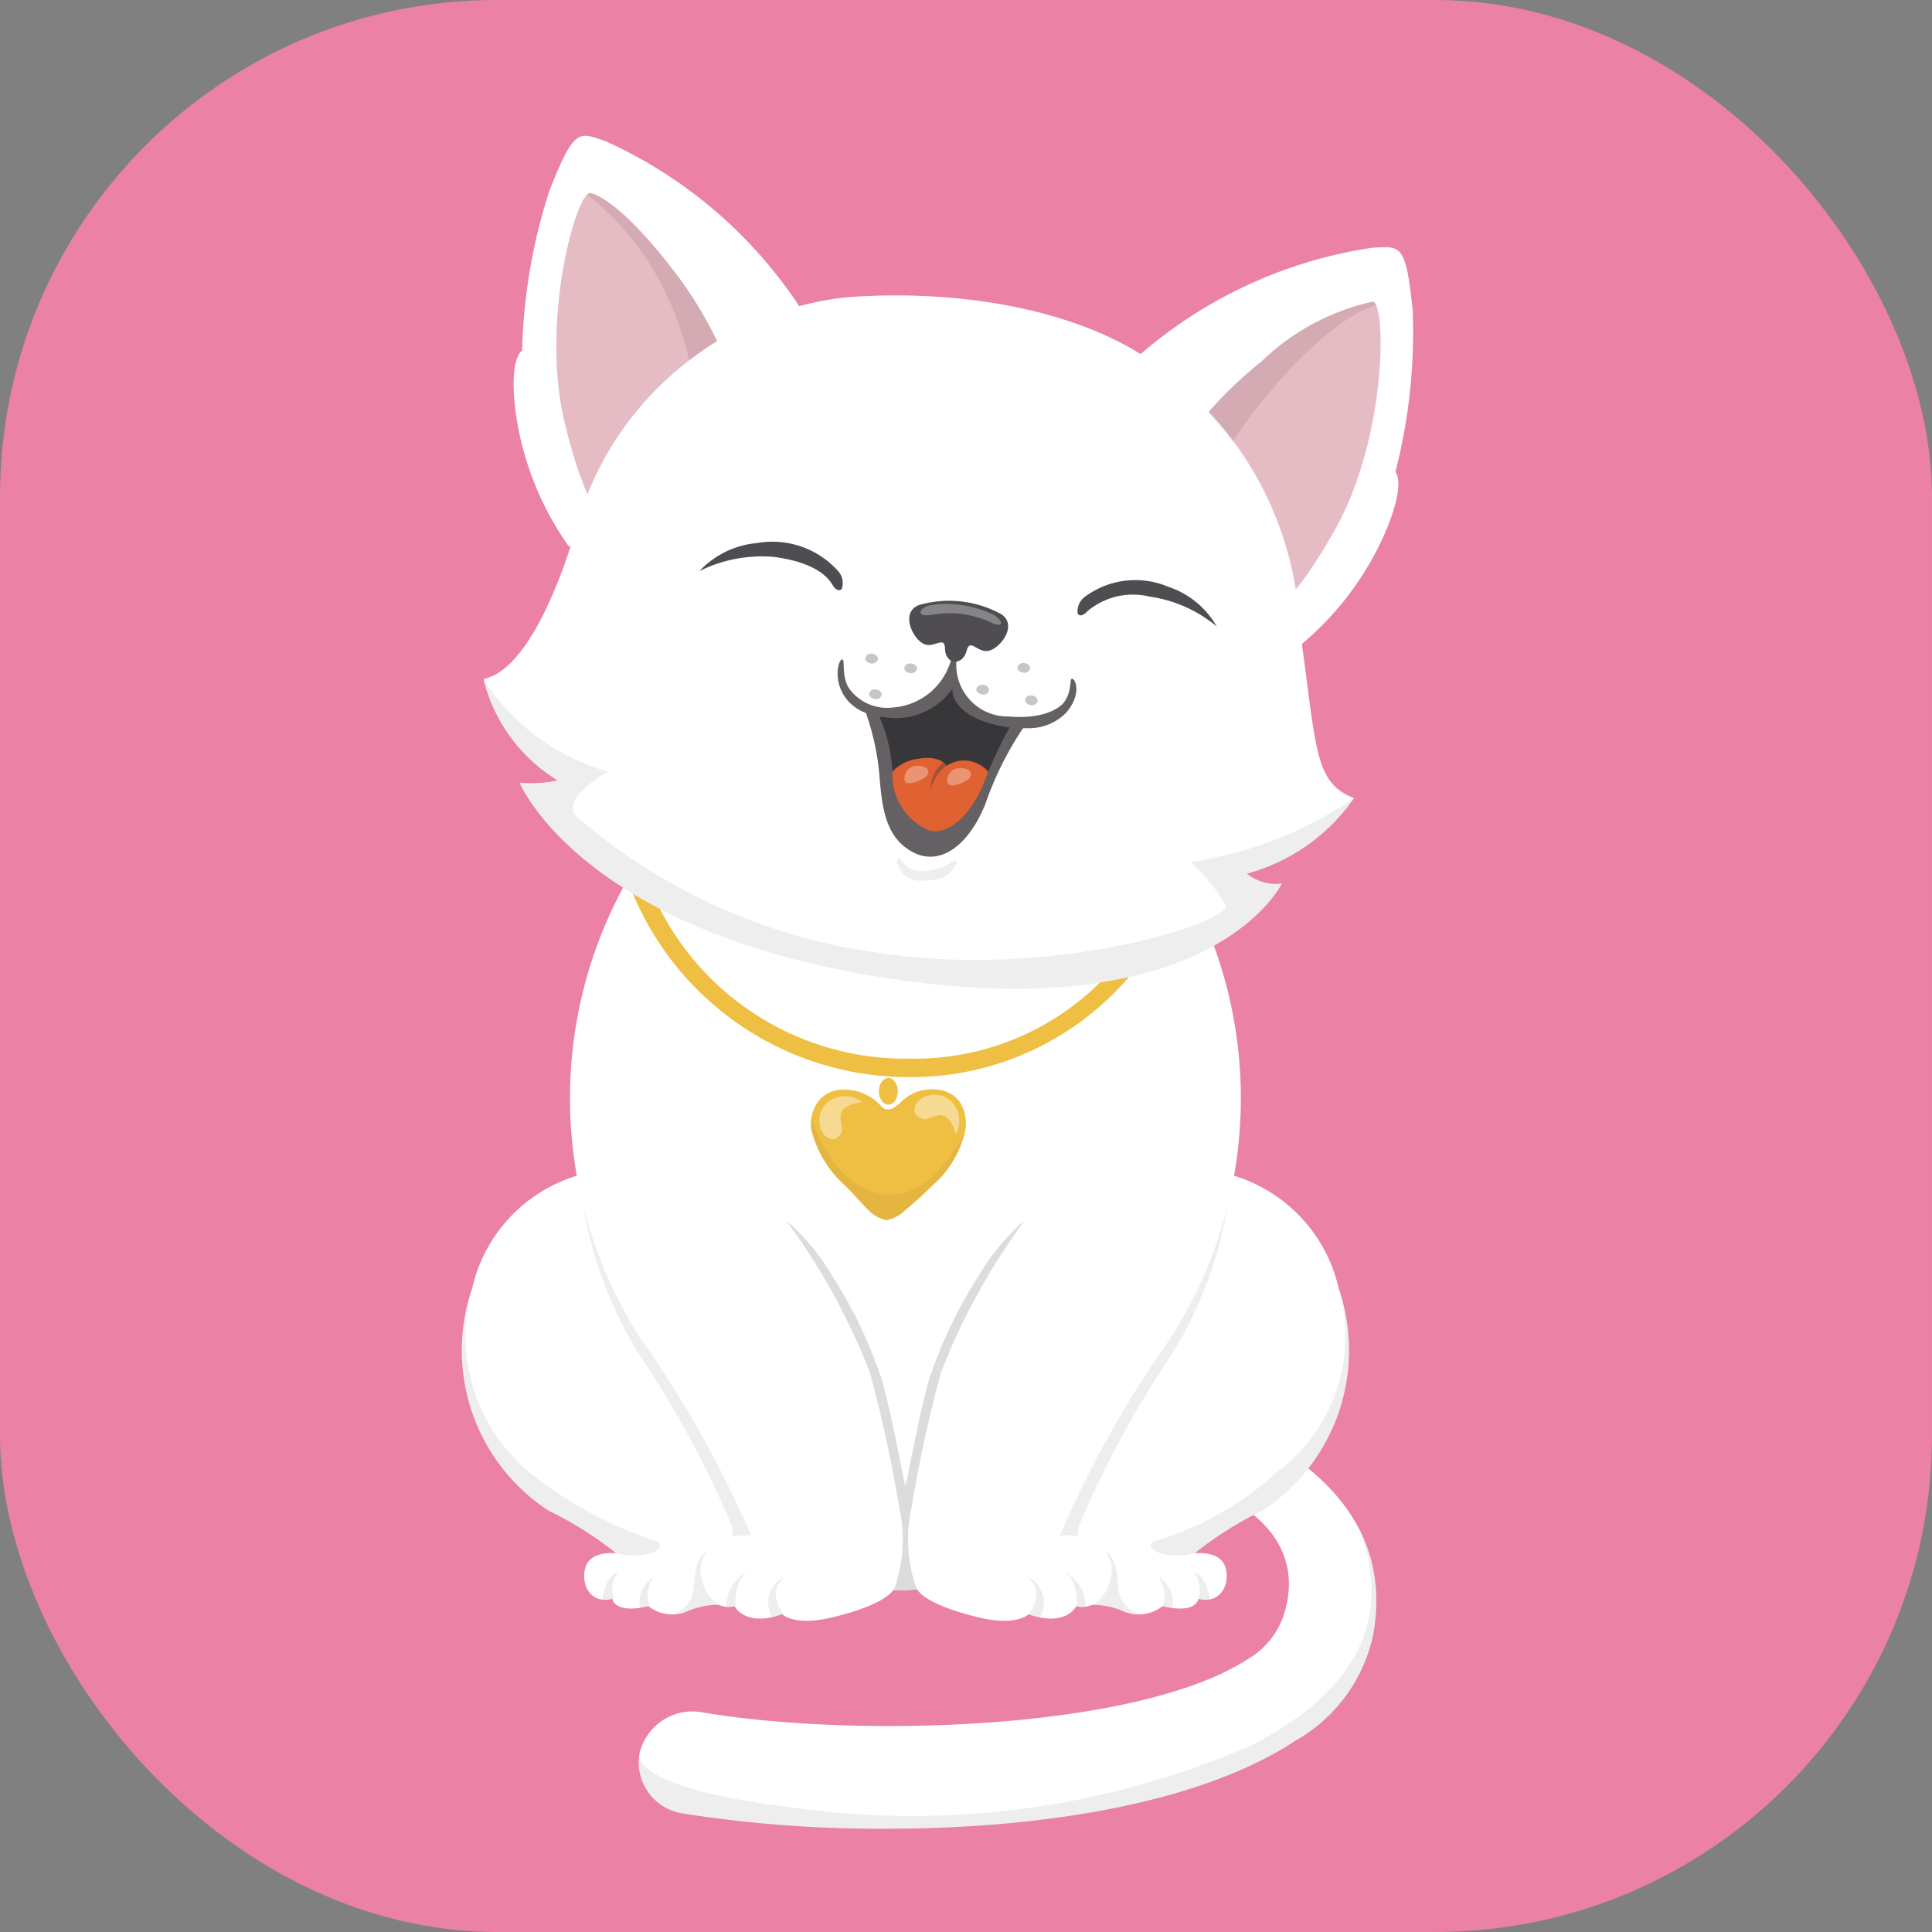 <svg xmlns="http://www.w3.org/2000/svg" width="35" height="35" viewBox="0 0 35 35">
  <rect x="0" y="0" width="35" height="35" fill="#808080" stroke="none"/>
  <g id="Group_35715" data-name="Group 35715" transform="translate(-601.928 -255.605)">
    <path id="Path_16937" data-name="Path 16937" d="M7.843,0c4.331,0,7.843.568,7.843,1.268S12.174,2.536,7.843,2.536,0,1.968,0,1.268,3.511,0,7.843,0Z" transform="translate(610.33 283.378)" fill="#e2759a"/>
    <rect id="Rectangle_36" data-name="Rectangle 36" width="35" height="35" rx="9" transform="translate(601.928 255.605)" fill="#eb81a5"/>
    <g id="Group_35714" data-name="Group 35714" transform="translate(610.314 258.066)">
      <g id="Group_35703" data-name="Group 35703" transform="translate(3.185 22.986)">
        <path id="Path_16875" data-name="Path 16875" d="M636.991,425.833a22.878,22.878,0,0,1-3.681-.274.937.937,0,0,1-.8-1.081.984.984,0,0,1,1.146-.752c2.792.472,7.907.329,9.894-.977a1.446,1.446,0,0,0,.62-.752c.6-1.743-1.52-2.541-1.974-2.295-.472.256-.759-.727-.56-1.206s.646-.38,1.155-.193c1.4.514,3.45,1.69,3.009,4.033a2.9,2.9,0,0,1-1.411,1.906C642.685,425.367,639.824,425.833,636.991,425.833Z" transform="translate(-632.497 -418.151)" fill="#fff"/>
      </g>
      <path id="Path_16876" data-name="Path 16876" d="M643.576,437.946a15.4,15.4,0,0,1-8.346,1.108c-2.6-.316-2.719-.832-2.715-.941a.937.937,0,0,0,.8,1.06,22.876,22.876,0,0,0,3.681.274c2.834,0,5.695-.466,7.4-1.589a2.886,2.886,0,0,0,1.171-3.812C646.075,435.429,645.751,436.845,643.576,437.946Z" transform="translate(-629.317 -408.778)" opacity="0.07"/>
      <g id="Group_35704" data-name="Group 35704" transform="translate(0 13.242)">
        <rect id="Rectangle_49" data-name="Rectangle 49" width="6.675" height="8.557" rx="3.338" transform="translate(4.547 4.554)" fill="#dcdcde"/>
        <path id="Path_16877" data-name="Path 16877" d="M612.664,388.772a2.774,2.774,0,0,0-2.184,2.117,3.466,3.466,0,0,0,1.385,4.021,6.384,6.384,0,0,1,1.225.772s-.439-.053-.546.226.04.706.479.6c0,0,.027.28.652.133a.7.7,0,0,0,.732.08,1.49,1.49,0,0,1,.826-.08l.639-1.238Z" transform="translate(-610.314 -383.246)" fill="#fff"/>
        <path id="Path_16878" data-name="Path 16878" d="M625.013,389.235a7.348,7.348,0,0,0,1.105,3.276,18.015,18.015,0,0,1,1.664,3.089,2.771,2.771,0,0,1,0,.479l.732-.28-1.052-3.182Z" transform="translate(-622.902 -383.643)" opacity="0.07"/>
        <path id="Path_16879" data-name="Path 16879" d="M625.057,350.332a8.046,8.046,0,0,0,.142,8.522,19.323,19.323,0,0,1,1.988,3.551s-.755-.093-.9.453.266.919.6.825c0,0,.187.386.866.146,0,0,.213.226.919.053s1.052-.373,1.119-.546a2.647,2.647,0,0,0,.08-1.438,24.311,24.311,0,0,0-.533-2.45,11.822,11.822,0,0,0-1.518-2.756,4.028,4.028,0,0,1,.839,1.012,8.276,8.276,0,0,1,.892,1.864c.16.533.426,1.944.426,1.944V350.288Z" transform="translate(-621.966 -350.288)" fill="#fff"/>
        <path id="Path_16880" data-name="Path 16880" d="M613.839,409.023a7.283,7.283,0,0,1-2.349-1.279,3.219,3.219,0,0,1-1.048-3.146,3.447,3.447,0,0,0,1.427,3.866,6.387,6.387,0,0,1,1.225.772C613.639,409.369,614.039,409.143,613.839,409.023Z" transform="translate(-610.317 -396.8)" opacity="0.07"/>
        <path id="Path_16881" data-name="Path 16881" d="M686.472,388.772a2.774,2.774,0,0,1,2.184,2.117,3.466,3.466,0,0,1-1.385,4.021,6.384,6.384,0,0,0-1.225.772s.439-.053.546.226-.04.706-.479.6c0,0-.027.28-.652.133a.7.7,0,0,1-.732.08,1.49,1.49,0,0,0-.825-.08l-.639-1.238Z" transform="translate(-672.789 -383.246)" fill="#fff"/>
        <path id="Path_16882" data-name="Path 16882" d="M686.394,389.235a7.347,7.347,0,0,1-1.105,3.276,18.012,18.012,0,0,0-1.664,3.089,2.79,2.79,0,0,0,0,.479l-.732-.28,1.052-3.182Z" transform="translate(-672.471 -383.643)" opacity="0.07"/>
        <path id="Path_16883" data-name="Path 16883" d="M665.453,350.332a8.046,8.046,0,0,1-.142,8.522,19.334,19.334,0,0,0-1.988,3.551s.755-.093.9.453-.266.919-.6.825c0,0-.186.386-.866.146,0,0-.213.226-.919.053s-1.052-.373-1.119-.546a2.647,2.647,0,0,1-.08-1.438,24.289,24.289,0,0,1,.533-2.45,11.813,11.813,0,0,1,1.518-2.756,4.028,4.028,0,0,0-.839,1.012,8.279,8.279,0,0,0-.892,1.864c-.16.533-.426,1.944-.426,1.944l-.95-11.225Z" transform="translate(-652.511 -350.288)" fill="#fff"/>
        <path id="Path_16884" data-name="Path 16884" d="M697.139,409.023a5.637,5.637,0,0,0,2.221-1.244,3.077,3.077,0,0,0,1.176-3.181,3.447,3.447,0,0,1-1.427,3.866,6.384,6.384,0,0,0-1.225.772C697.339,409.369,696.94,409.143,697.139,409.023Z" transform="translate(-684.628 -396.8)" opacity="0.07"/>
      </g>
      <path id="Path_16885" data-name="Path 16885" d="M681.639,440.544a.51.51,0,0,0-.241-.744c.376.279.041.689.041.689A1.483,1.483,0,0,0,681.639,440.544Z" transform="translate(-671.191 -413.705)" opacity="0.07"/>
      <path id="Path_16886" data-name="Path 16886" d="M686.381,439.769a.707.707,0,0,0-.42-.648c.307.153.252.64.252.64A.4.4,0,0,0,686.381,439.769Z" transform="translate(-675.099 -413.124)" opacity="0.07"/>
      <g id="Group_35705" data-name="Group 35705" transform="translate(2.931 13.239)">
        <path id="Path_16887" data-name="Path 16887" d="M635.874,354.084a5.415,5.415,0,0,1-5.148-3.719l.321-.094a5,5,0,0,0,4.826,3.478,4.776,4.776,0,0,0,4.7-3.473l.324.083A5.189,5.189,0,0,1,635.874,354.084Z" transform="translate(-630.726 -350.271)" fill="#efbf43"/>
      </g>
      <g id="Group_35708" data-name="Group 35708" transform="translate(6.308 17.267)">
        <g id="Group_35707" data-name="Group 35707">
          <g id="Group_35706" data-name="Group 35706">
            <path id="Path_16888" data-name="Path 16888" d="M656.921,378.536a.57.57,0,0,0-.39-.2.791.791,0,0,0-.627.193c-.062.058-.182.176-.265.164v0c-.078.008-.12-.057-.18-.114a.906.906,0,0,0-.695-.241.57.57,0,0,0-.389.206.69.69,0,0,0-.127.525,2.016,2.016,0,0,0,.635,1.028c.215.225.291.32.4.423a.617.617,0,0,0,.326.181h0a.631.631,0,0,0,.319-.164,6.452,6.452,0,0,0,.489-.443,1.85,1.85,0,0,0,.619-1.021A.722.722,0,0,0,656.921,378.536Z" transform="translate(-654.243 -378.324)" fill="#efbf43"/>
          </g>
          <path id="Path_16889" data-name="Path 16889" d="M656.081,379.32a.507.507,0,0,0-.494-.075.429.429,0,0,0-.275.494c.022.2.275.378.393.123.066-.142-.238-.464.375-.542" transform="translate(-655.154 -379.08)" fill="#fff" opacity="0.42"/>
          <path id="Path_16890" data-name="Path 16890" d="M668.032,379.794a.507.507,0,0,0-.006-.5.429.429,0,0,0-.532-.191c-.195.054-.328.333-.057.408.15.042.419-.31.6.282" transform="translate(-665.411 -378.969)" fill="#fff" opacity="0.42"/>
        </g>
        <path id="Path_16891" data-name="Path 16891" d="M654.885,383.278c.215.225.291.32.4.423a.616.616,0,0,0,.326.18.63.63,0,0,0,.319-.164,6.456,6.456,0,0,0,.489-.443,1.9,1.9,0,0,0,.615-1c-.154.315-.686,1.257-1.488,1.138-.869-.129-1.236-1.177-1.3-1.375a.9.9,0,0,0,0,.208A2.015,2.015,0,0,0,654.885,383.278Z" transform="translate(-654.244 -381.509)" fill="#6c4d2e" opacity="0.08"/>
      </g>
      <g id="Group_35709" data-name="Group 35709" transform="translate(0.92)">
        <path id="Path_16892" data-name="Path 16892" d="M621.934,261.21c.535.808-4.208,4.3-4.208,4.3a5.5,5.5,0,0,1-.963-2.409c-.137-1.017.113-1.145.113-1.145a10.167,10.167,0,0,1,.492-2.89c.458-1.165.535-1.064,1.013-.906A8.287,8.287,0,0,1,621.934,261.21Z" transform="translate(-616.723 -258.066)" fill="#fff"/>
        <path id="Path_16893" data-name="Path 16893" d="M625.531,269.327a7.7,7.7,0,0,0-1.16-2.459c-.843-1.141-1.4-1.537-1.645-1.594s-.918,2.292-.471,4.152.877,1.935.877,1.935Z" transform="translate(-621.333 -264.238)" fill="#e5bcc4"/>
      </g>
      <g id="Group_35710" data-name="Group 35710" transform="translate(12.134 2.016)">
        <path id="Path_16894" data-name="Path 16894" d="M694.92,274.082c-.735.632,2.877,5.285,2.877,5.285a5.5,5.5,0,0,0,1.583-2.056c.409-.941.2-1.132.2-1.132a10.17,10.17,0,0,0,.314-2.915c-.123-1.246-.225-1.169-.728-1.148A8.288,8.288,0,0,0,694.92,274.082Z" transform="translate(-694.821 -272.106)" fill="#fff"/>
        <path id="Path_16895" data-name="Path 16895" d="M698.609,282.116a7.7,7.7,0,0,1,1.787-2.05,4.2,4.2,0,0,1,2.017-1.085c.249.012.258,2.456-.679,4.123s-1.371,1.623-1.371,1.623Z" transform="translate(-698.065 -277.993)" fill="#e5bcc4"/>
      </g>
      <path id="Path_16896" data-name="Path 16896" d="M612.927,285.166c-.011-.07.781.109,1.635-2.595a5.744,5.744,0,0,1,4.88-4.329c2.049-.171,4.661.192,6.107,1.576a6.14,6.14,0,0,1,2.163,4.419c.311,2.182.25,2.788.984,3.072a3.449,3.449,0,0,1-1.942,1.369.844.844,0,0,0,.635.179s-1.22,2.561-6.955,1.742-6.855-3.569-6.855-3.569a2.252,2.252,0,0,0,.688-.041A2.986,2.986,0,0,1,612.927,285.166Z" transform="translate(-612.552 -275.312)" fill="#fff"/>
      <path id="Path_16897" data-name="Path 16897" d="M626.375,330.789c.082.284-3.1,1.355-6.34.845a10.508,10.508,0,0,1-5.4-2.442c-.38-.326.55-.833.55-.833a3.984,3.984,0,0,1-2.257-1.664,2.986,2.986,0,0,0,1.34,1.825,2.252,2.252,0,0,1-.688.041s1.12,2.75,6.855,3.569,6.955-1.742,6.955-1.742a.844.844,0,0,1-.635-.179,3.449,3.449,0,0,0,1.942-1.369A7.144,7.144,0,0,1,625.728,330,2.823,2.823,0,0,1,626.375,330.789Z" transform="translate(-612.553 -316.841)" opacity="0.07"/>
      <path id="Path_16898" data-name="Path 16898" d="M661.772,327.981a.105.105,0,0,1-.127.072c-.063-.009-.11-.055-.1-.1a.105.105,0,0,1,.127-.072C661.733,327.886,661.779,327.933,661.772,327.981Z" transform="translate(-654.186 -317.852)" fill="#c6c6c6"/>
      <path id="Path_16899" data-name="Path 16899" d="M675.313,327.408a.105.105,0,0,1-.127.072c-.064-.009-.11-.055-.1-.1a.105.105,0,0,1,.127-.072C675.274,327.313,675.32,327.36,675.313,327.408Z" transform="translate(-665.783 -317.361)" fill="#c6c6c6"/>
      <path id="Path_16900" data-name="Path 16900" d="M666.225,324.718a.105.105,0,0,1-.127.072c-.064-.009-.109-.055-.1-.1a.105.105,0,0,1,.127-.072C666.186,324.623,666.232,324.67,666.225,324.718Z" transform="translate(-658 -315.058)" fill="#c6c6c6"/>
      <path id="Path_16901" data-name="Path 16901" d="M680.488,324.663a.105.105,0,0,1-.127.072c-.063-.009-.109-.055-.1-.1a.105.105,0,0,1,.127-.072C680.449,324.568,680.495,324.615,680.488,324.663Z" transform="translate(-670.214 -315.011)" fill="#c6c6c6"/>
      <path id="Path_16902" data-name="Path 16902" d="M661.306,323.5a.105.105,0,0,1-.127.072c-.063-.009-.11-.055-.1-.1a.105.105,0,0,1,.127-.072C661.267,323.406,661.313,323.452,661.306,323.5Z" transform="translate(-653.787 -314.015)" fill="#c6c6c6"/>
      <path id="Path_16903" data-name="Path 16903" d="M681.446,328.757a.105.105,0,0,1-.127.072c-.063-.009-.109-.055-.1-.1a.105.105,0,0,1,.127-.072C681.407,328.662,681.453,328.709,681.446,328.757Z" transform="translate(-671.035 -318.517)" fill="#c6c6c6"/>
      <path id="Path_16904" data-name="Path 16904" d="M627.419,267.14a5.339,5.339,0,0,1,.4,1.169,5.415,5.415,0,0,1,.507-.364,6.786,6.786,0,0,0-.643-1.077c-.843-1.141-1.4-1.537-1.645-1.594-.019,0-.041.008-.065.032A4.879,4.879,0,0,1,627.419,267.14Z" transform="translate(-623.722 -264.239)" fill="#2f0000" opacity="0.09"/>
      <path id="Path_16905" data-name="Path 16905" d="M704.776,281.513a9.349,9.349,0,0,1,1.313-1.591c.843-.81,1.268-.873,1.283-.875-.019-.042-.04-.065-.063-.067a4.2,4.2,0,0,0-2.017,1.085,6.856,6.856,0,0,0-.966.923C704.493,281.168,704.642,281.341,704.776,281.513Z" transform="translate(-690.827 -275.977)" fill="#2f0000" opacity="0.09"/>
      <g id="Group_35711" data-name="Group 35711" transform="translate(4.286 7.359)">
        <path id="Path_16906" data-name="Path 16906" d="M687.853,314.757a.33.33,0,0,1,.14-.306,1.534,1.534,0,0,1,1.5-.176,1.584,1.584,0,0,1,.88.72,2.428,2.428,0,0,0-1.217-.541,1.281,1.281,0,0,0-1.122.262C687.9,314.863,687.853,314.757,687.853,314.757Z" transform="translate(-681.003 -313.466)" fill="#4f4d51"/>
        <path id="Path_16907" data-name="Path 16907" d="M642.741,310.165a.324.324,0,0,0-.072-.33,1.6,1.6,0,0,0-1.464-.5,1.625,1.625,0,0,0-1.042.508,2.537,2.537,0,0,1,1.339-.258c.693.087.966.33,1.067.5S642.741,310.165,642.741,310.165Z" transform="translate(-640.164 -309.317)" fill="#4f4d51"/>
        <path id="Path_16908" data-name="Path 16908" d="M661.96,327.376l.347,1.393s1.69.163,1.694.128.57-1.209.57-1.209l-.811-.284-.314-.512-.717.468-.631.06Z" transform="translate(-658.83 -324.368)" fill="#373639"/>
        <path id="Path_16909" data-name="Path 16909" d="M658.176,324.25a.849.849,0,0,0,.924.589,1.179,1.179,0,0,0,1.055-.9l.092.016a.933.933,0,0,0,.938,1.048c1.058.086,1.152-.5,1.152-.5s-.111.9-1.266.678c-.971-.188-.9-.684-.9-.684a1.255,1.255,0,0,1-1.233.519C658.107,324.942,658.176,324.25,658.176,324.25Z" transform="translate(-655.588 -321.843)" fill="#646063"/>
        <path id="Path_16910" data-name="Path 16910" d="M664.005,336.882a.782.782,0,0,1,.547-.316c.4-.067.51.127.51.127a.568.568,0,0,1,.794.17l-.385.876-.853.306-.571-.64Z" transform="translate(-660.582 -332.641)" fill="#e06232"/>
        <path id="Path_16911" data-name="Path 16911" d="M661.123,330.6a4.583,4.583,0,0,1,.248,1.117c.047.588.1,1.131.581,1.407.507.293,1.041-.1,1.345-.87a5.908,5.908,0,0,1,.709-1.406l-.245-.021a7.752,7.752,0,0,0-.476,1.008c-.17.47-.591,1.03-1.019.906a1.092,1.092,0,0,1-.656-1.044,2.862,2.862,0,0,0-.259-1.065A.172.172,0,0,0,661.123,330.6Z" transform="translate(-658.114 -327.521)" fill="#646063"/>
        <path id="Path_16912" data-name="Path 16912" d="M668.275,316.9a1.956,1.956,0,0,0-1.5-.166c-.321.13-.125.575.071.691s.4-.156.406.092c.006.169.094.222.149.238v0l.023,0,.023,0v0c.057,0,.154-.036.2-.2.063-.24.2.069.417,0S668.56,317.092,668.275,316.9Z" transform="translate(-662.805 -315.591)" fill="#4f4d51"/>
      </g>
      <path id="Path_16913" data-name="Path 16913" d="M658.136,325.1a.751.751,0,0,1-.484-.421c-.127-.278-.04-.571.024-.556s-.079.46.3.722Z" transform="translate(-650.799 -314.637)" fill="#646063"/>
      <path id="Path_16914" data-name="Path 16914" d="M679.647,327.446a.944.944,0,0,0,.794-.278c.289-.344.159-.619.1-.611s.04.326-.286.571a1.1,1.1,0,0,1-.826.119Z" transform="translate(-669.508 -316.722)" fill="#646063"/>
      <path id="Path_16915" data-name="Path 16915" d="M663.137,377.17c0,.134-.077.242-.171.242s-.171-.109-.171-.242.077-.242.171-.242S663.137,377.036,663.137,377.17Z" transform="translate(-655.259 -359.861)" fill="#efbf43"/>
      <path id="Path_16916" data-name="Path 16916" d="M669.649,336.4a.723.723,0,0,0-.341.5.637.637,0,0,1,.278-.564C669.9,336.113,669.649,336.4,669.649,336.4Z" transform="translate(-660.835 -325.024)" fill="#373639" opacity="0.37"/>
      <path id="Path_16917" data-name="Path 16917" d="M666,337.779a.221.221,0,0,1,.222-.222c.222-.008.262.135.143.214S665.98,337.946,666,337.779Z" transform="translate(-658 -326.143)" fill="#fff" opacity="0.32"/>
      <path id="Path_16918" data-name="Path 16918" d="M671.413,338.055a.222.222,0,0,1,.222-.222c.222-.008.262.135.143.214S671.4,338.222,671.413,338.055Z" transform="translate(-662.639 -326.379)" fill="#fff" opacity="0.32"/>
      <path id="Path_16919" data-name="Path 16919" d="M668.206,317.146a1.679,1.679,0,0,1,.532-.016,2.046,2.046,0,0,1,.635.182c.151.1.2.222.008.167a1.876,1.876,0,0,0-.683-.191c-.373-.016-.523.061-.611.024C667.976,317.265,668.126,317.154,668.206,317.146Z" transform="translate(-659.758 -308.637)" fill="#fff" opacity="0.31"/>
      <path id="Path_16920" data-name="Path 16920" d="M665.189,349.363a.434.434,0,0,0,.413.148.994.994,0,0,0,.508-.18s.127-.042.011.127-.254.233-.6.233a.43.43,0,0,1-.423-.307C665.072,349.289,665.146,349.257,665.189,349.363Z" transform="translate(-657.225 -336.197)" opacity="0.07"/>
      <g id="Group_35712" data-name="Group 35712" transform="translate(11.421 25.641)" opacity="0.07">
        <path id="Path_16921" data-name="Path 16921" d="M698.524,443.576l-.007.006Z" transform="translate(-697.274 -442.581)"/>
        <path id="Path_16922" data-name="Path 16922" d="M698,439.833a.558.558,0,0,1,.081.537,1.727,1.727,0,0,0,.178.032A.553.553,0,0,0,698,439.833Z" transform="translate(-696.828 -439.375)"/>
        <path id="Path_16923" data-name="Path 16923" d="M689.857,437.616a1.722,1.722,0,0,1,.518.1.956.956,0,0,0,.3.06.518.518,0,0,1-.355-.4c-.035-.235-.012-.587-.247-.74a.6.6,0,0,1,.082.552A.7.7,0,0,1,689.857,437.616Z" transform="translate(-689.857 -436.644)"/>
        <path id="Path_16924" data-name="Path 16924" d="M702.99,442.649a.3.3,0,0,1-.02.051A.142.142,0,0,0,702.99,442.649Z" transform="translate(-701.087 -441.787)"/>
        <path id="Path_16925" data-name="Path 16925" d="M702.786,439.757c-.007-.084-.048-.4-.292-.5a.514.514,0,0,1,.088.486A.5.5,0,0,0,702.786,439.757Z" transform="translate(-700.68 -438.885)"/>
        <path id="Path_16926" data-name="Path 16926" d="M702.932,443.024l0,.007Z" transform="translate(-701.051 -442.108)"/>
        <path id="Path_16927" data-name="Path 16927" d="M698.468,443.626l-.007.006Z" transform="translate(-697.226 -442.624)"/>
      </g>
      <path id="Path_16928" data-name="Path 16928" d="M648.943,440.544a.51.51,0,0,1,.241-.744c-.377.279-.042.689-.042.689A1.482,1.482,0,0,1,648.943,440.544Z" transform="translate(-643.334 -413.705)" opacity="0.07"/>
      <path id="Path_16929" data-name="Path 16929" d="M643.563,439.769a.706.706,0,0,1,.42-.648c-.307.153-.252.64-.252.64A.4.4,0,0,1,643.563,439.769Z" transform="translate(-638.789 -413.124)" opacity="0.07"/>
      <g id="Group_35713" data-name="Group 35713" transform="translate(2.528 25.641)" opacity="0.07">
        <path id="Path_16930" data-name="Path 16930" d="M633.888,443.576l.007.006Z" transform="translate(-633.031 -442.581)"/>
        <path id="Path_16931" data-name="Path 16931" d="M632.876,439.833a.559.559,0,0,0-.081.537,1.73,1.73,0,0,1-.178.032A.552.552,0,0,1,632.876,439.833Z" transform="translate(-631.938 -439.375)"/>
        <path id="Path_16932" data-name="Path 16932" d="M637.71,437.616a1.723,1.723,0,0,0-.518.1.955.955,0,0,1-.3.06.518.518,0,0,0,.355-.4c.035-.235.012-.587.247-.74a.6.6,0,0,0-.082.552A.7.7,0,0,0,637.71,437.616Z" transform="translate(-635.603 -436.644)"/>
        <path id="Path_16933" data-name="Path 16933" d="M629.344,442.649a.327.327,0,0,0,.02.051A.143.143,0,0,1,629.344,442.649Z" transform="translate(-629.14 -441.787)"/>
        <path id="Path_16934" data-name="Path 16934" d="M627.922,439.757c.007-.084.048-.4.292-.5a.514.514,0,0,0-.088.486A.5.5,0,0,1,627.922,439.757Z" transform="translate(-627.922 -438.885)"/>
        <path id="Path_16935" data-name="Path 16935" d="M629.493,443.024l0,.007Z" transform="translate(-629.267 -442.108)"/>
        <path id="Path_16936" data-name="Path 16936" d="M633.943,443.626l.007.006Z" transform="translate(-633.078 -442.624)"/>
      </g>
    </g>
  </g>
</svg>
